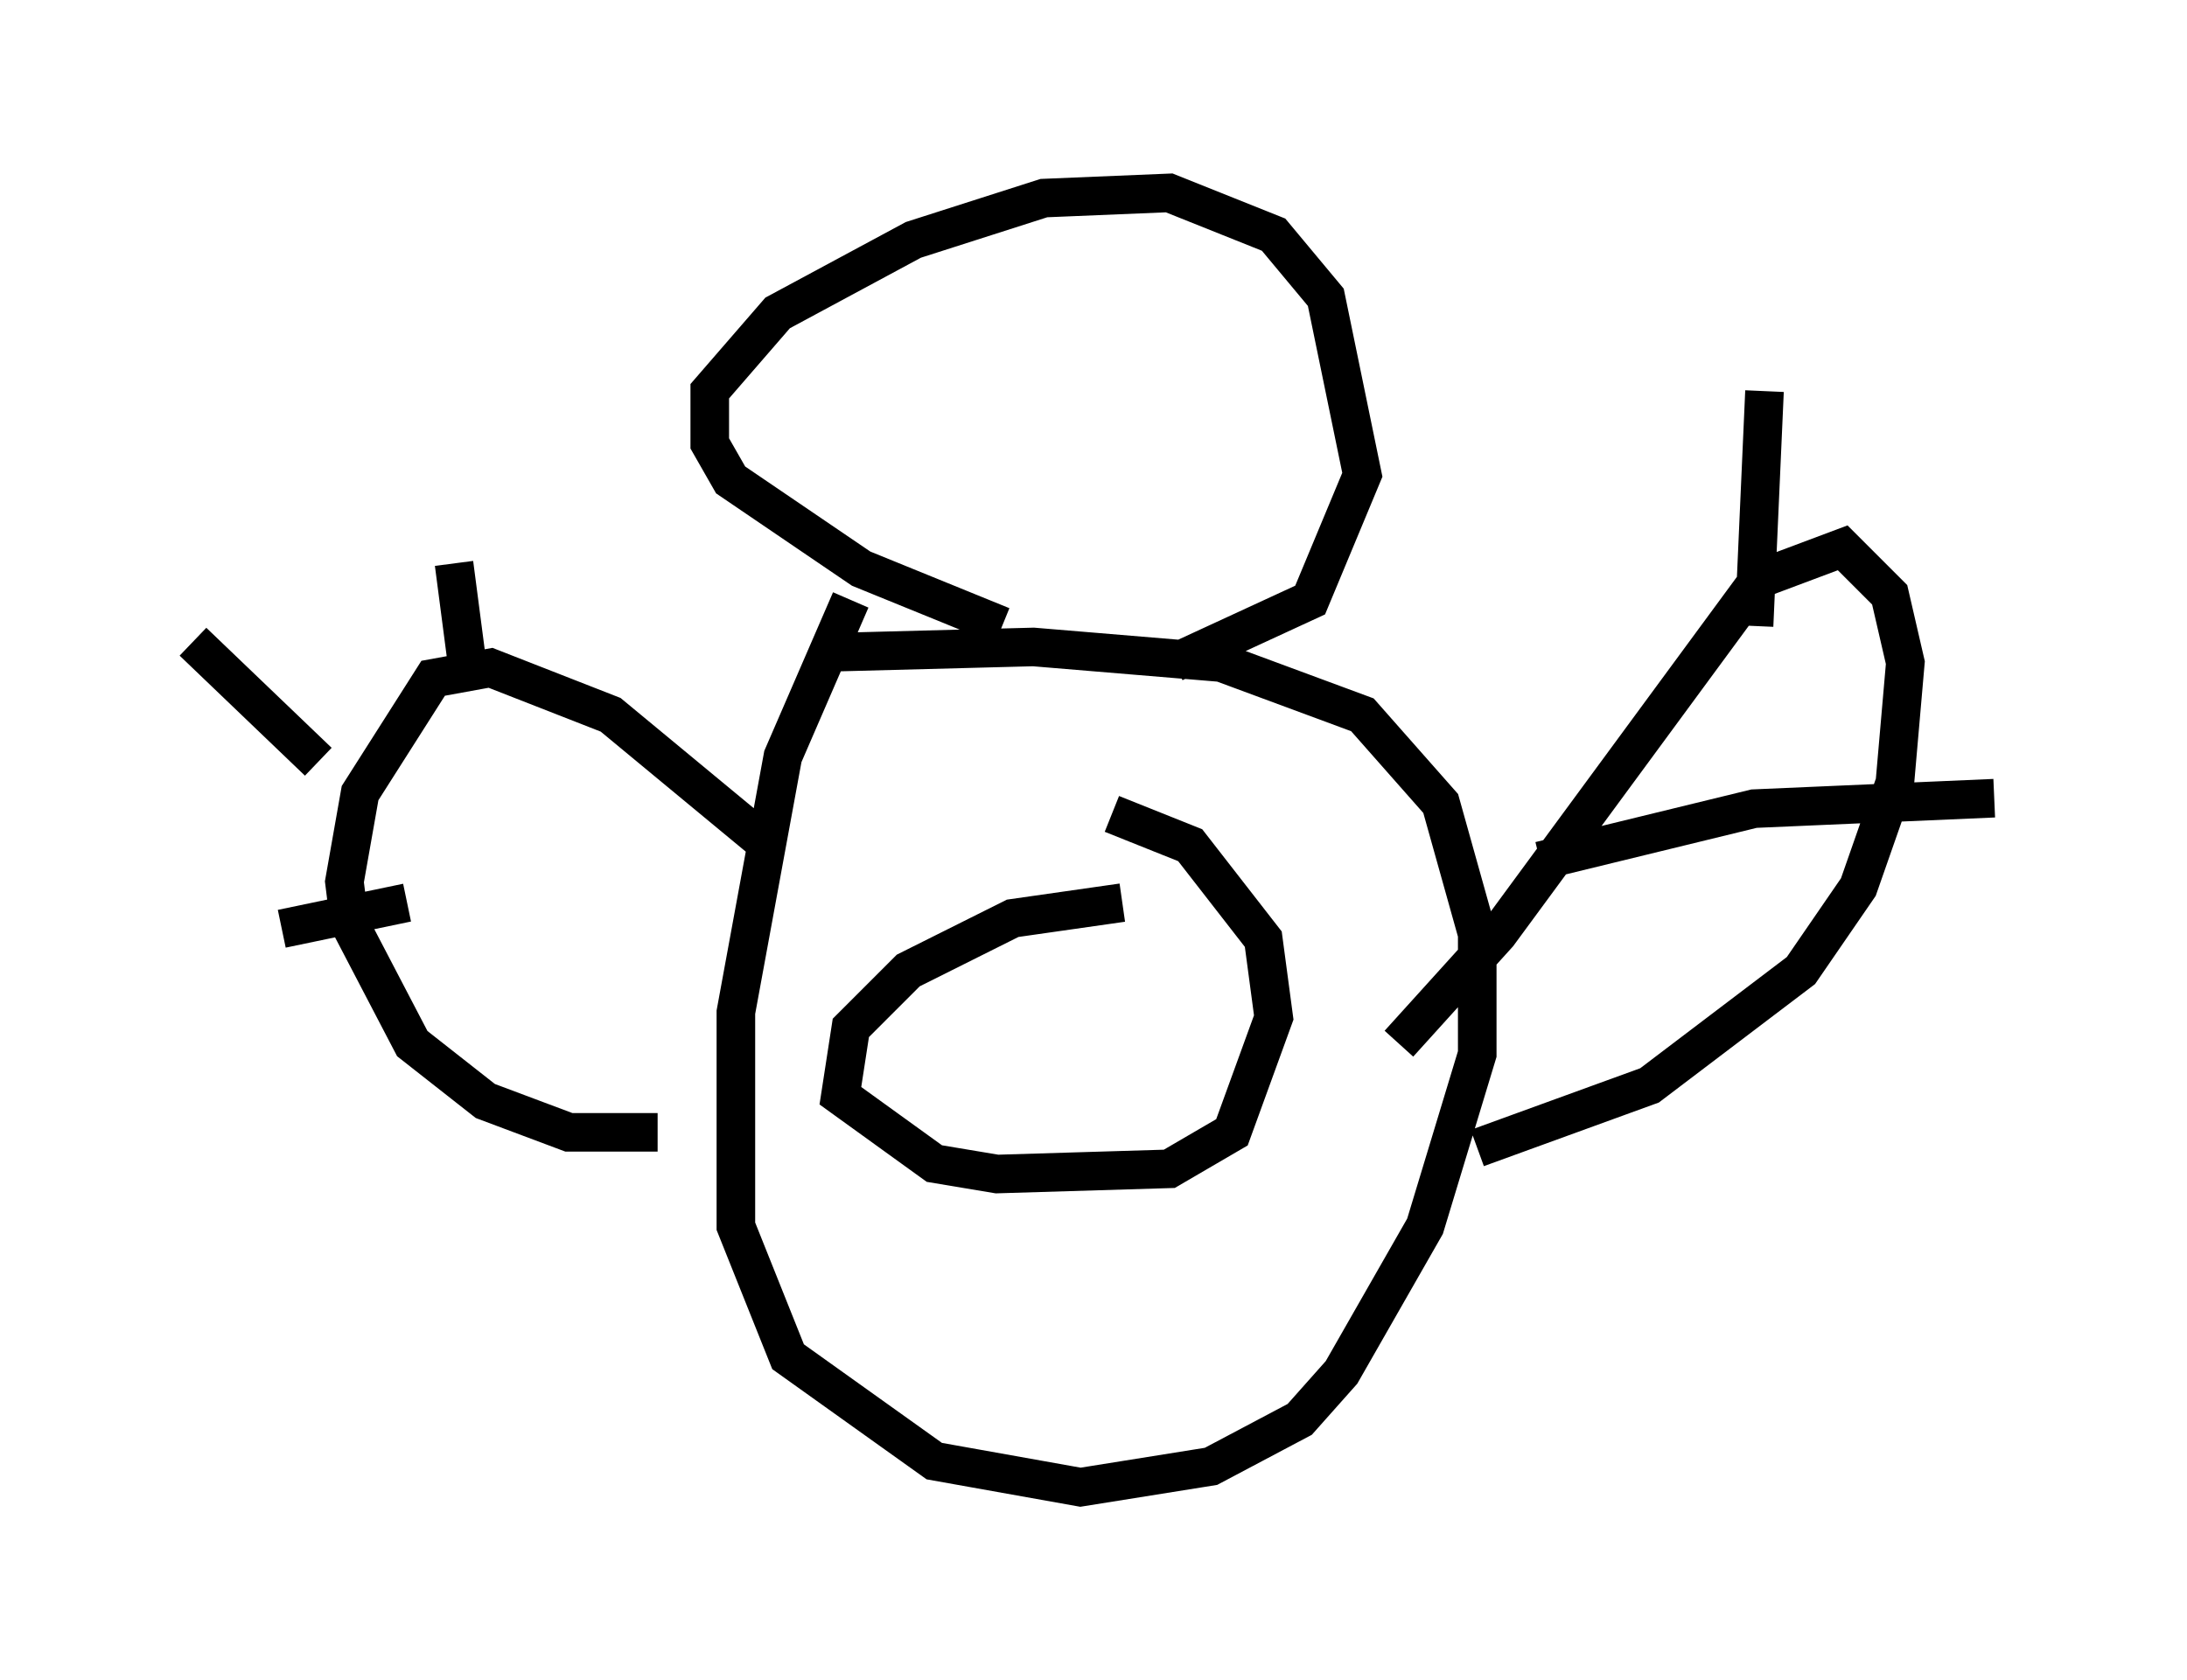 <?xml version="1.0" encoding="utf-8" ?>
<svg baseProfile="full" height="43.559" version="1.1" width="56.684" xmlns="http://www.w3.org/2000/svg" xmlns:ev="http://www.w3.org/2001/xml-events" xmlns:xlink="http://www.w3.org/1999/xlink"><defs /><rect fill="white" height="43.559" width="56.684" x="0" y="0" /><path d="M22.591, 15.419 m-0.541, 0.135 l-1.759, 4.059 -1.218, 6.631 l0.0, 5.548 1.353, 3.383 l3.789, 2.706 3.789, 0.677 l3.383, -0.541 2.3, -1.218 l1.083, -1.218 2.165, -3.789 l1.353, -4.465 0.0, -3.112 l-0.947, -3.383 -2.03, -2.3 l-3.654, -1.353 -4.871, -0.406 l-5.142, 0.135 m4.33, -0.677 l-3.654, -1.488 -3.383, -2.3 l-0.541, -0.947 0.0, -1.353 l1.759, -2.03 3.518, -1.894 l3.383, -1.083 3.248, -0.135 l2.706, 1.083 1.353, 1.624 l0.947, 4.601 -1.353, 3.248 l-3.518, 1.624 m5.819, 9.878 l2.571, -2.842 6.766, -9.202 l2.165, -0.812 1.218, 1.218 l0.406, 1.759 -0.271, 3.112 l-0.947, 2.706 -1.488, 2.165 l-3.924, 2.977 -4.465, 1.624 m-18.538, -7.984 l-3.924, -3.248 -3.112, -1.218 l-1.488, 0.271 -1.894, 2.977 l-0.406, 2.3 0.135, 1.083 l1.624, 3.112 1.894, 1.488 l2.165, 0.812 2.3, 0.0 m-12.043, -12.72 l3.248, 3.112 m3.518, -5.142 l0.406, 3.112 m-4.871, 6.36 l3.248, -0.677 m18.538, 0.0 l-2.842, 0.406 -2.706, 1.353 l-1.488, 1.488 -0.271, 1.759 l2.436, 1.759 1.624, 0.271 l4.465, -0.135 1.624, -0.947 l1.083, -2.977 -0.271, -2.03 l-1.894, -2.436 -2.03, -0.812 m16.915, -10.961 l-0.271, 6.089 m6.225, 4.465 l-6.225, 0.271 -5.548, 1.353 " fill="none" stroke="black" stroke-width="1" /></svg>